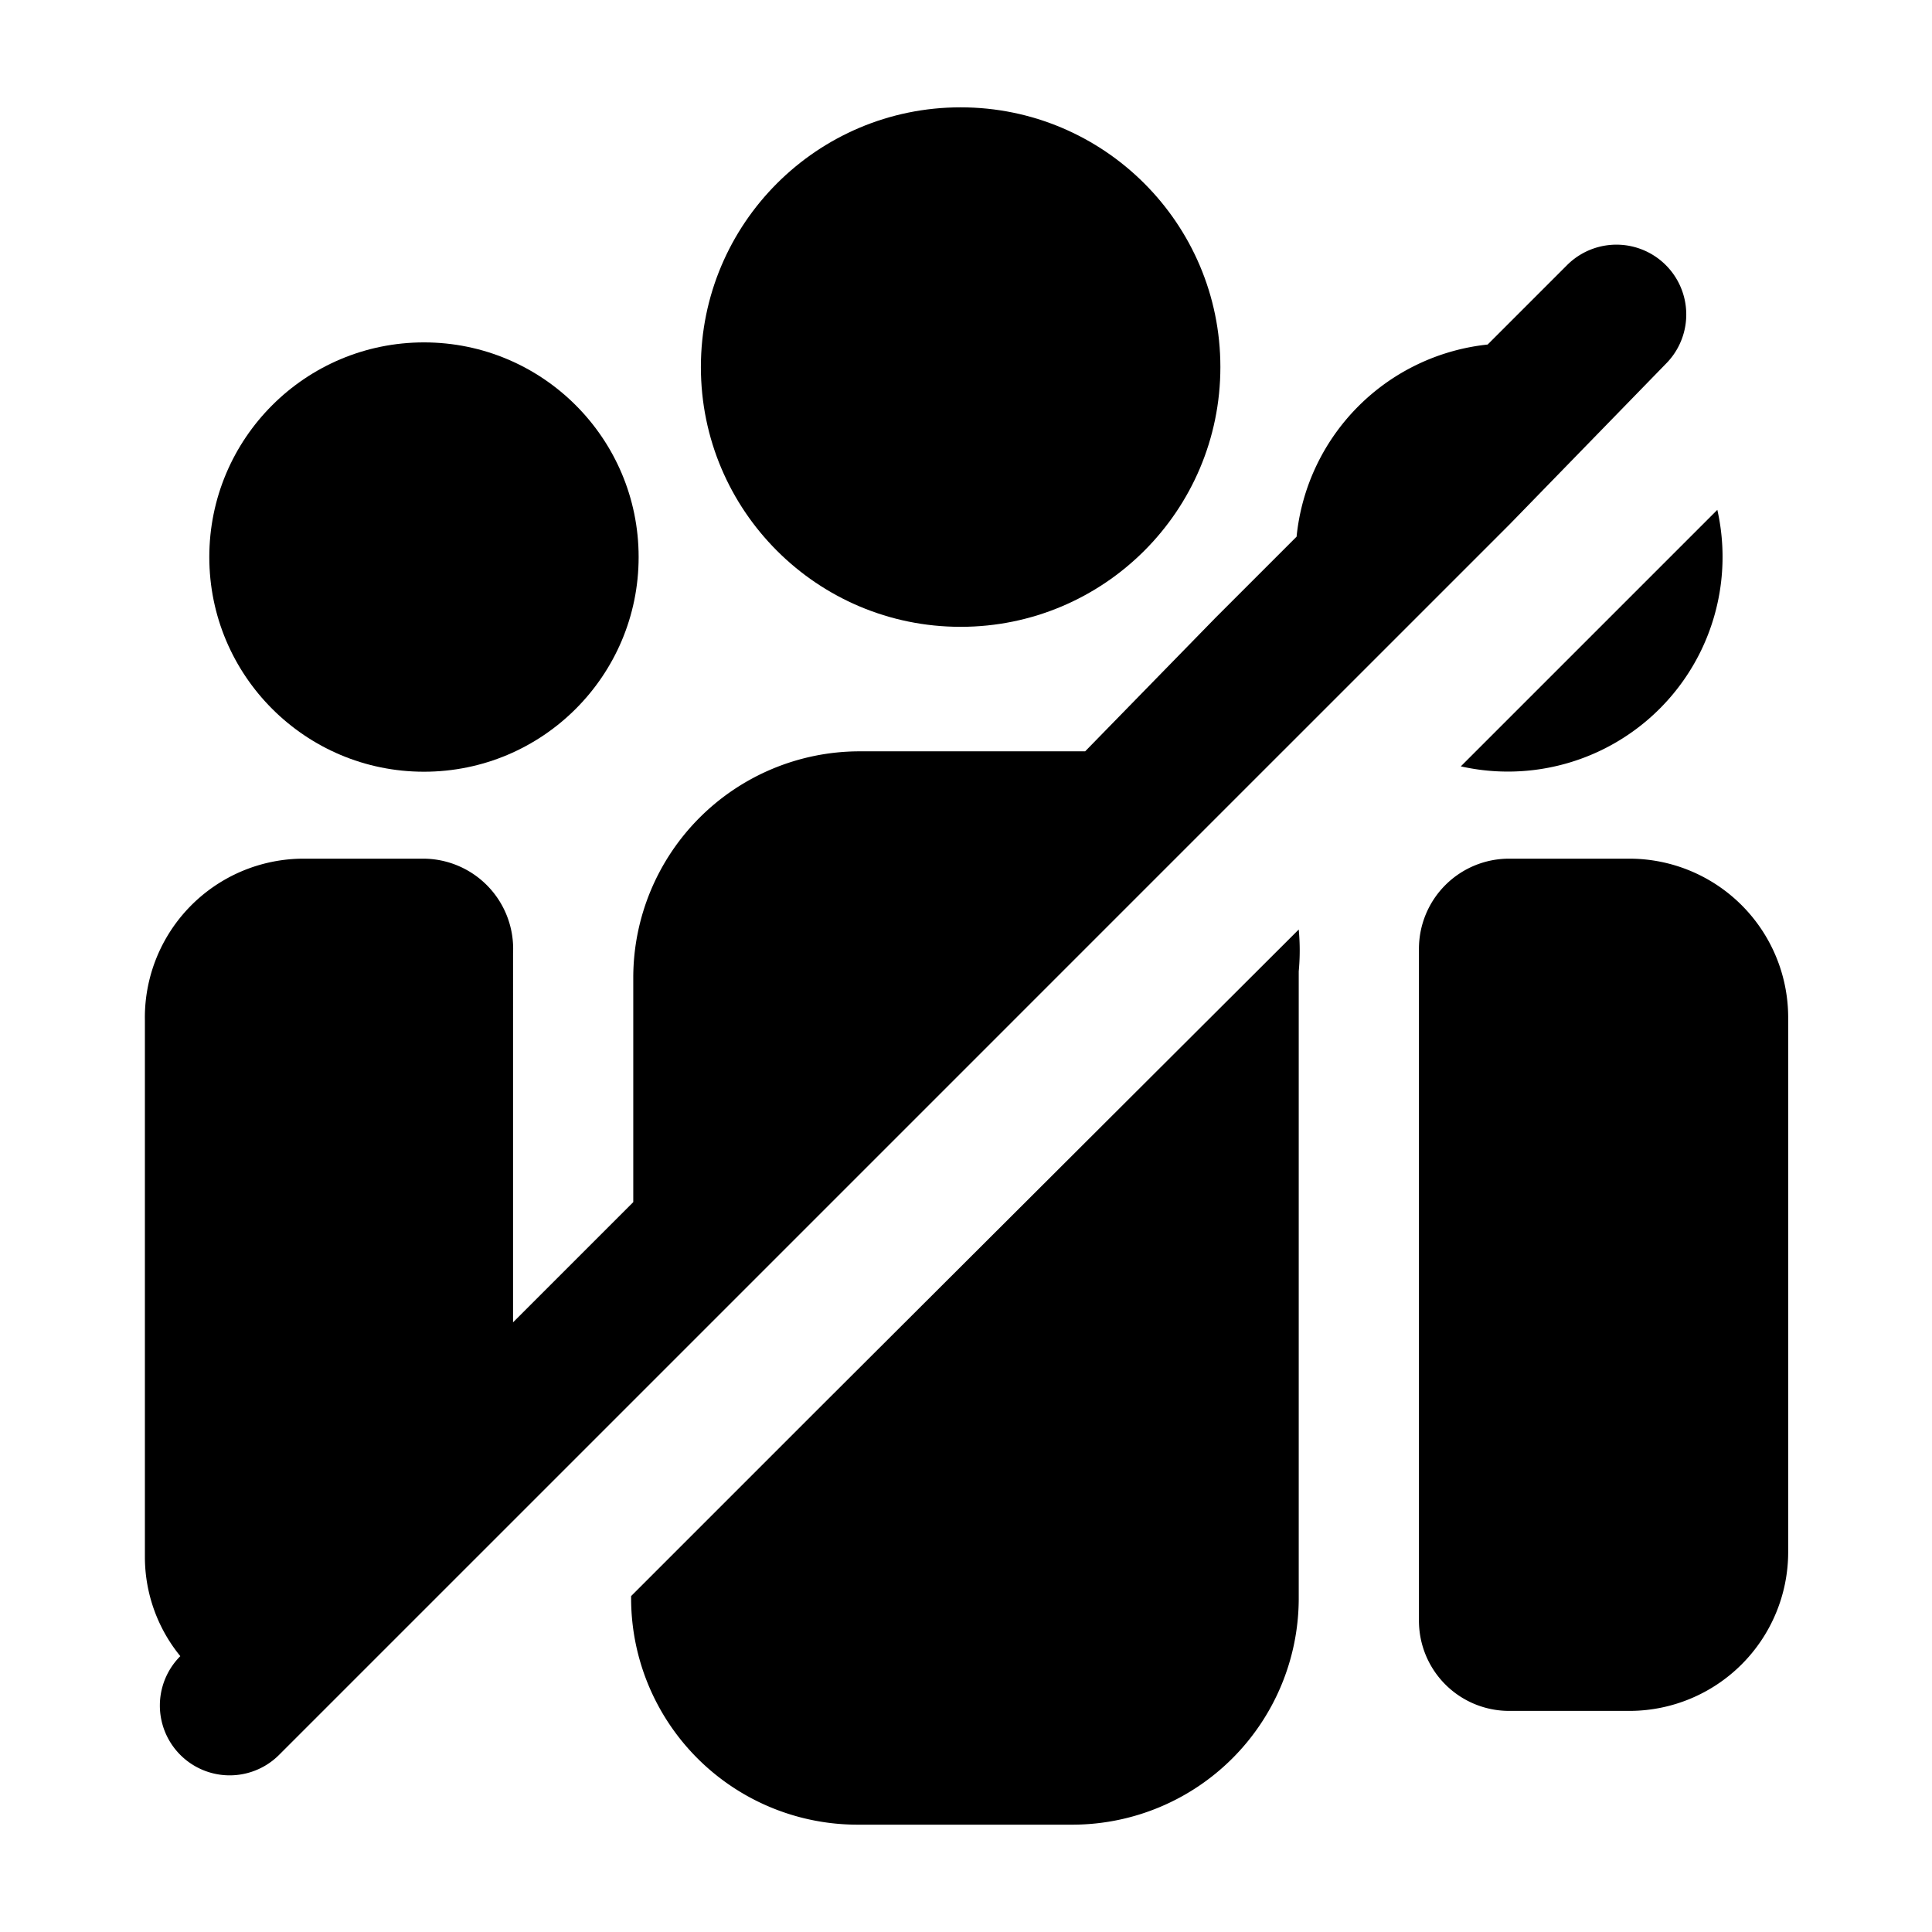 <svg id="图层_1" data-name="图层 1" xmlns="http://www.w3.org/2000/svg" viewBox="0 0 18 18"><title>icon_removeFaborites</title><rect width="18" height="18" style="fill:none"/><circle cx="8.95" cy="3.42" r="2.42"/><path d="M15.18,8H14.06a.84.84,0,0,0-.84.84V15.1a.84.84,0,0,0,.84.84h1.13a1.48,1.48,0,0,0,1.47-1.47v-5A1.48,1.48,0,0,0,15.18,8Z"/><circle cx="3.95" cy="5.19" r="2"/><path d="M15.52,3.39a.65.65,0,0,0-.92-.92l-.74.74A2,2,0,0,0,12.08,5l-.75.75L10.11,7H8a2.11,2.11,0,0,0-2.1,2.1V11.2l-.12.12-1,1V8.88A.84.84,0,0,0,3.94,8H2.82A1.48,1.48,0,0,0,1.35,9.51v5a1.46,1.46,0,0,0,.33.92h0a.65.65,0,0,0,.92.92l2.59-2.59,1.49-1.49,5.57-5.57,1.82-1.82Z"/><path d="M13.61,7.14A2,2,0,0,0,16,4.75l-1,1Z"/><path d="M7.59,13.16,6.11,14.64l-.23.23v0A2.11,2.11,0,0,0,8,17h2a2.11,2.11,0,0,0,2.1-2.1V9.05a2.08,2.08,0,0,0,0-.39Z"/></svg>